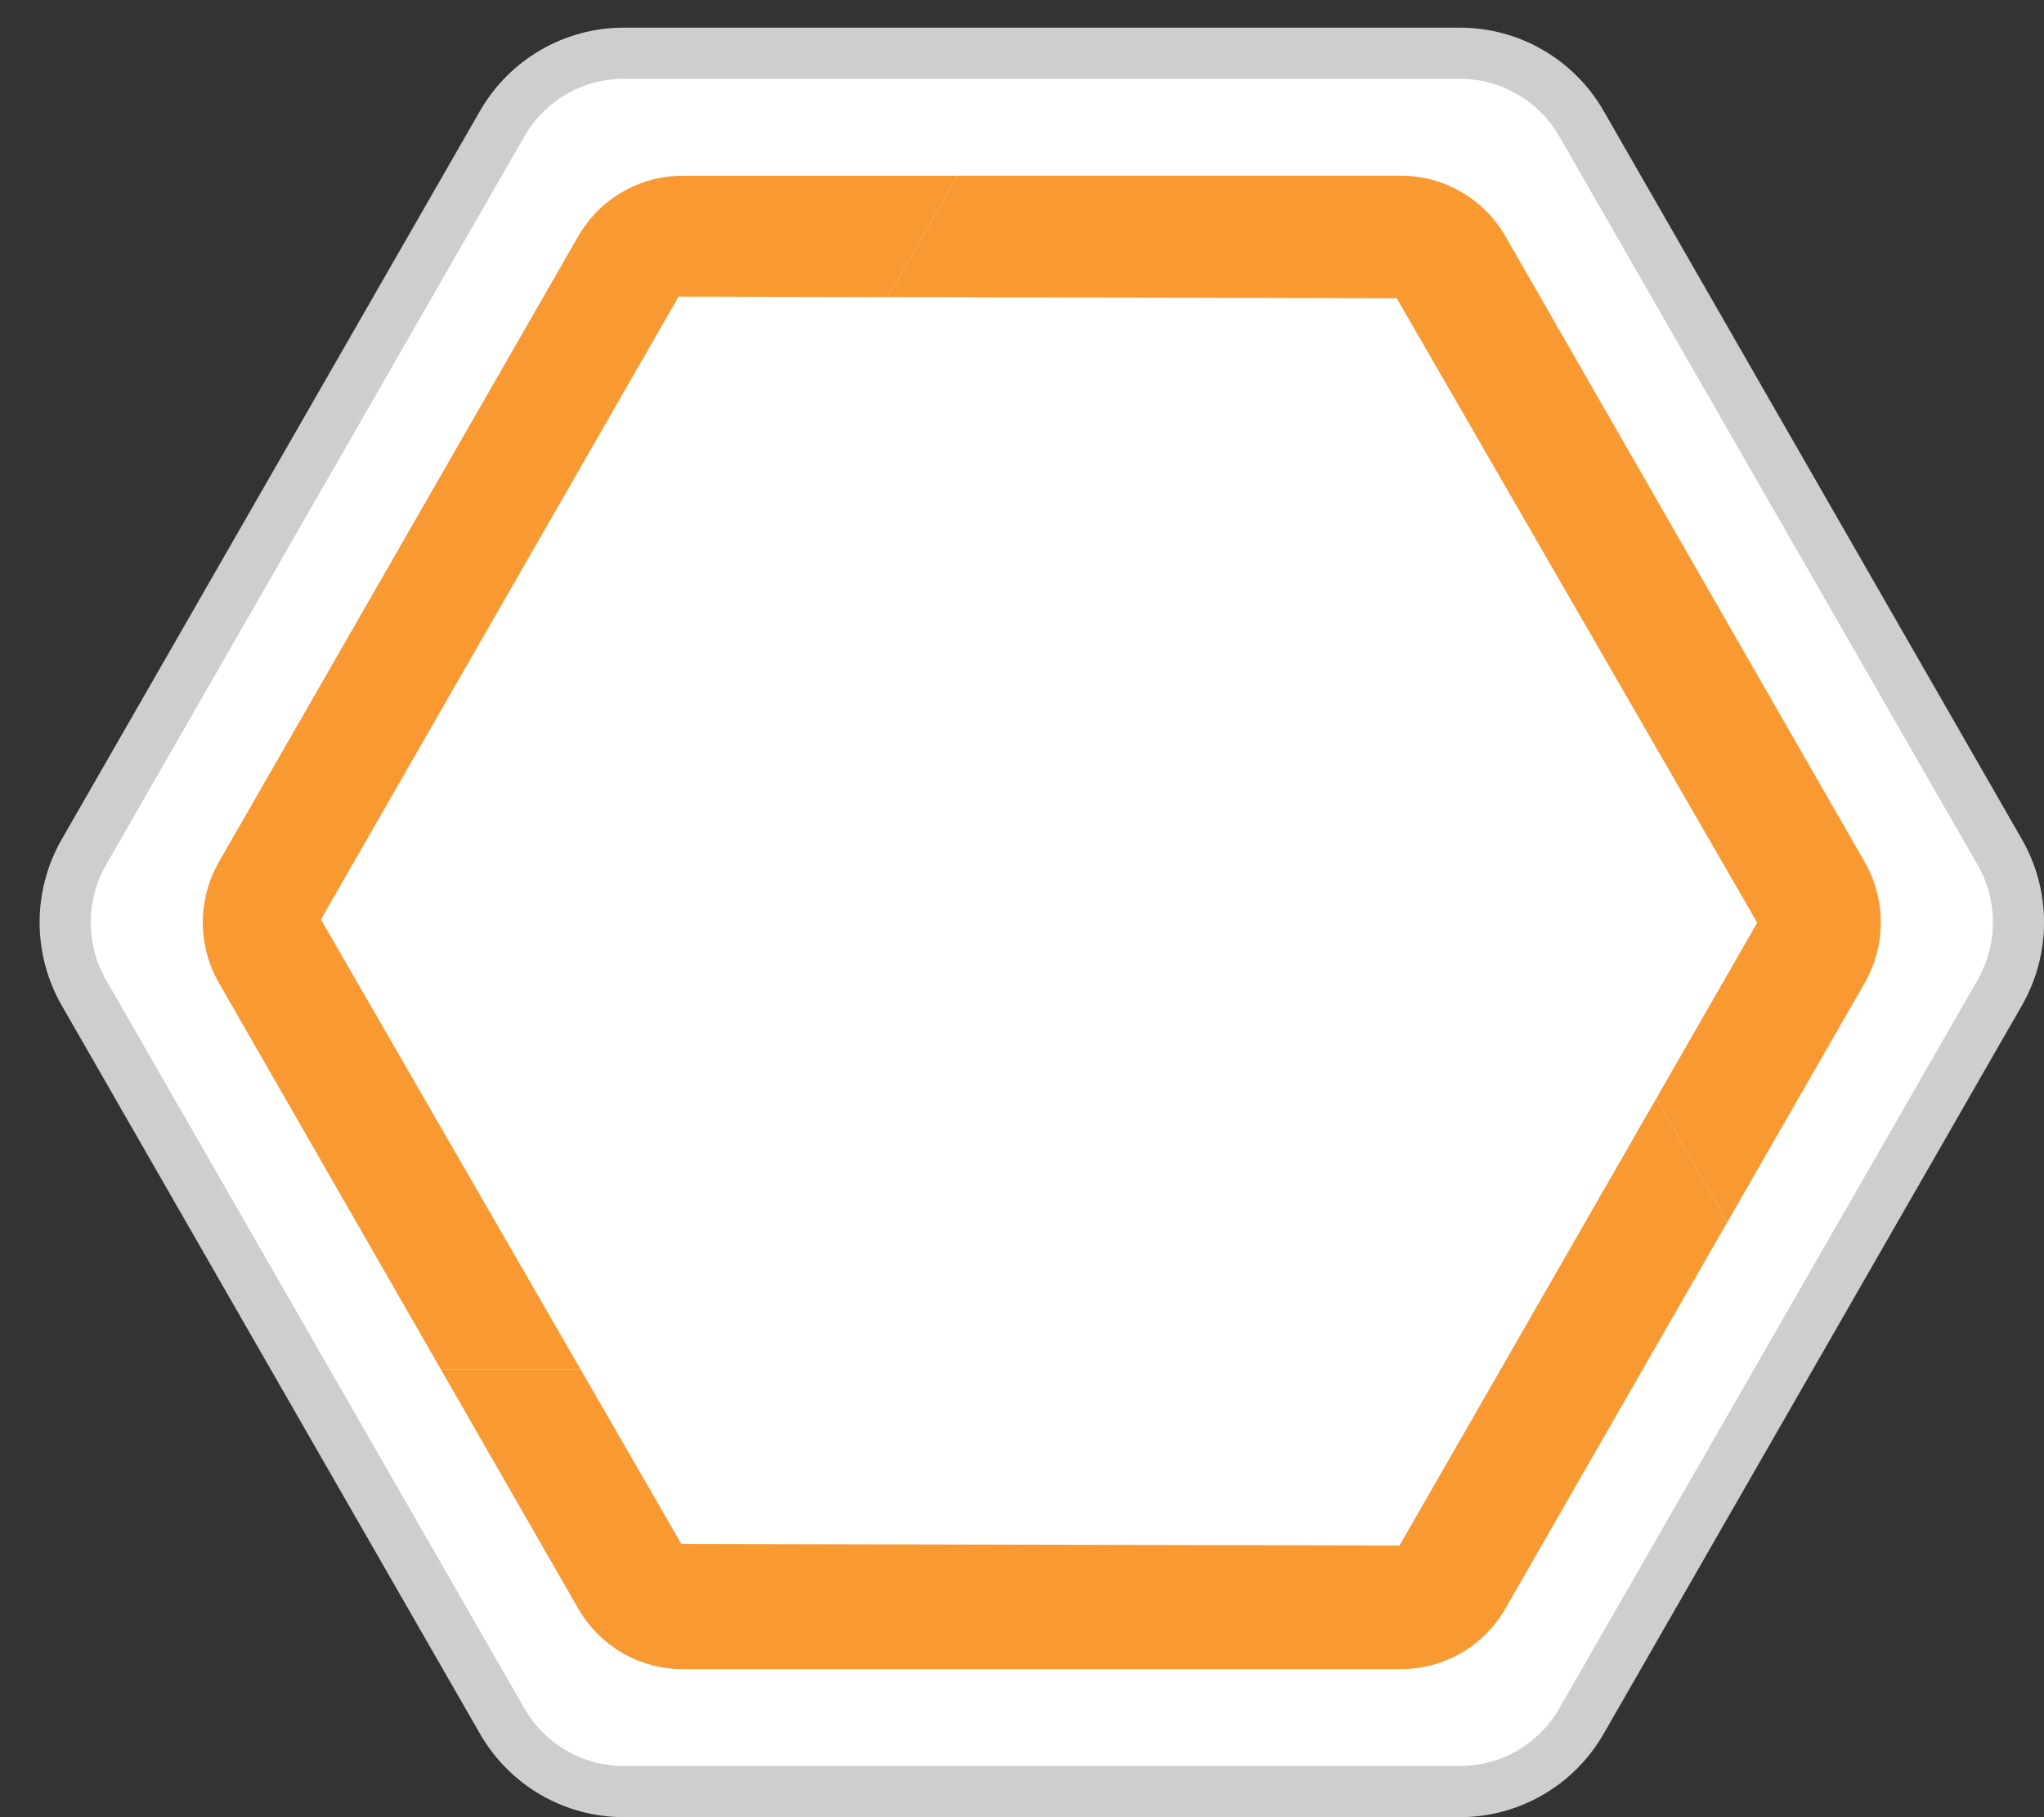 <?xml version="1.0" encoding="UTF-8"?>
<svg width="45px" height="40px" viewBox="0 0 45 40" version="1.1" xmlns="http://www.w3.org/2000/svg" xmlns:xlink="http://www.w3.org/1999/xlink">
    <rect x="0" y="0" width="45" height="40" fill="#333333" stroke="none"/>
    <!-- Generator: Sketch 48.2 (47327) - http://www.bohemiancoding.com/sketch -->
    <title>Page 1</title>
    <desc>Created with Sketch.</desc>
    <defs></defs>
    <g id="icon/alert-state-group" stroke="none" stroke-width="1" fill="none" fill-rule="evenodd" transform="translate(-2, 1)">
        <g id="Group" transform="translate(3, 0)">
            <g id="Page-1" transform="translate(22, 19.5) rotate(-180) translate(-22, -19.5) ">
                <path d="M43.151,18.145 L33.944,2.115 C33.392,1.155 32.374,0.564 31.271,0.564 L12.856,0.564 C11.754,0.564 10.735,1.155 10.183,2.115 L0.976,18.145 C0.424,19.105 0.424,20.288 0.976,21.247 L10.183,37.278 C10.735,38.237 11.754,38.828 12.856,38.828 L31.271,38.828 C32.374,38.828 33.392,38.237 33.944,37.278 L43.151,21.247 C43.703,20.288 43.703,19.105 43.151,18.145" id="Fill-1" fill="#FFFFFF"></path>
                <path d="M43.151,18.145 L33.944,2.115 C33.392,1.155 32.374,0.564 31.271,0.564 L12.856,0.564 C11.754,0.564 10.735,1.155 10.183,2.115 L0.976,18.145 C0.424,19.105 0.424,20.288 0.976,21.247 L10.183,37.278 C10.735,38.237 11.754,38.828 12.856,38.828 L31.271,38.828 C32.374,38.828 33.392,38.237 33.944,37.278 L43.151,21.247 C43.703,20.288 43.703,19.105 43.151,18.145 Z" id="Stroke-3" stroke="#CECECE" stroke-width="1.126"></path>
                <path d="M35.295,9.858 L40.18,18.363 C40.653,19.187 40.653,20.203 40.18,21.028 L32.27,34.799 C31.796,35.624 30.921,36.131 29.974,36.131 L23.92,36.131 L27.714,29.532 L33.364,19.695 L27.714,9.858 L35.295,9.858 Z" id="Fill-5" fill="#F99932"></path>
                <path d="M10.764,19.695 L16.414,9.858 L35.295,9.858 L32.27,4.591 C31.796,3.767 30.921,3.259 29.974,3.259 L14.155,3.259 C13.207,3.259 12.332,3.767 11.859,4.591 L6.973,13.097 L10.764,19.695 Z" id="Fill-7" fill="#F99932"></path>
                <path d="M16.414,29.532 L27.714,29.532 L23.92,36.132 L14.154,36.132 C13.207,36.132 12.332,35.624 11.858,34.8 L3.948,21.028 C3.475,20.203 3.475,19.187 3.948,18.363 L6.973,13.097 L10.764,19.695 L16.414,29.532 Z" id="Fill-9" fill="#F99932"></path>
                <polygon id="Fill-11" fill="#FFFFFF" points="14.189 5.98 30 6.015 37.935 19.761 30.061 33.471 14.25 33.435 6.314 19.689"></polygon>
            </g>
        </g>
    </g>
</svg>